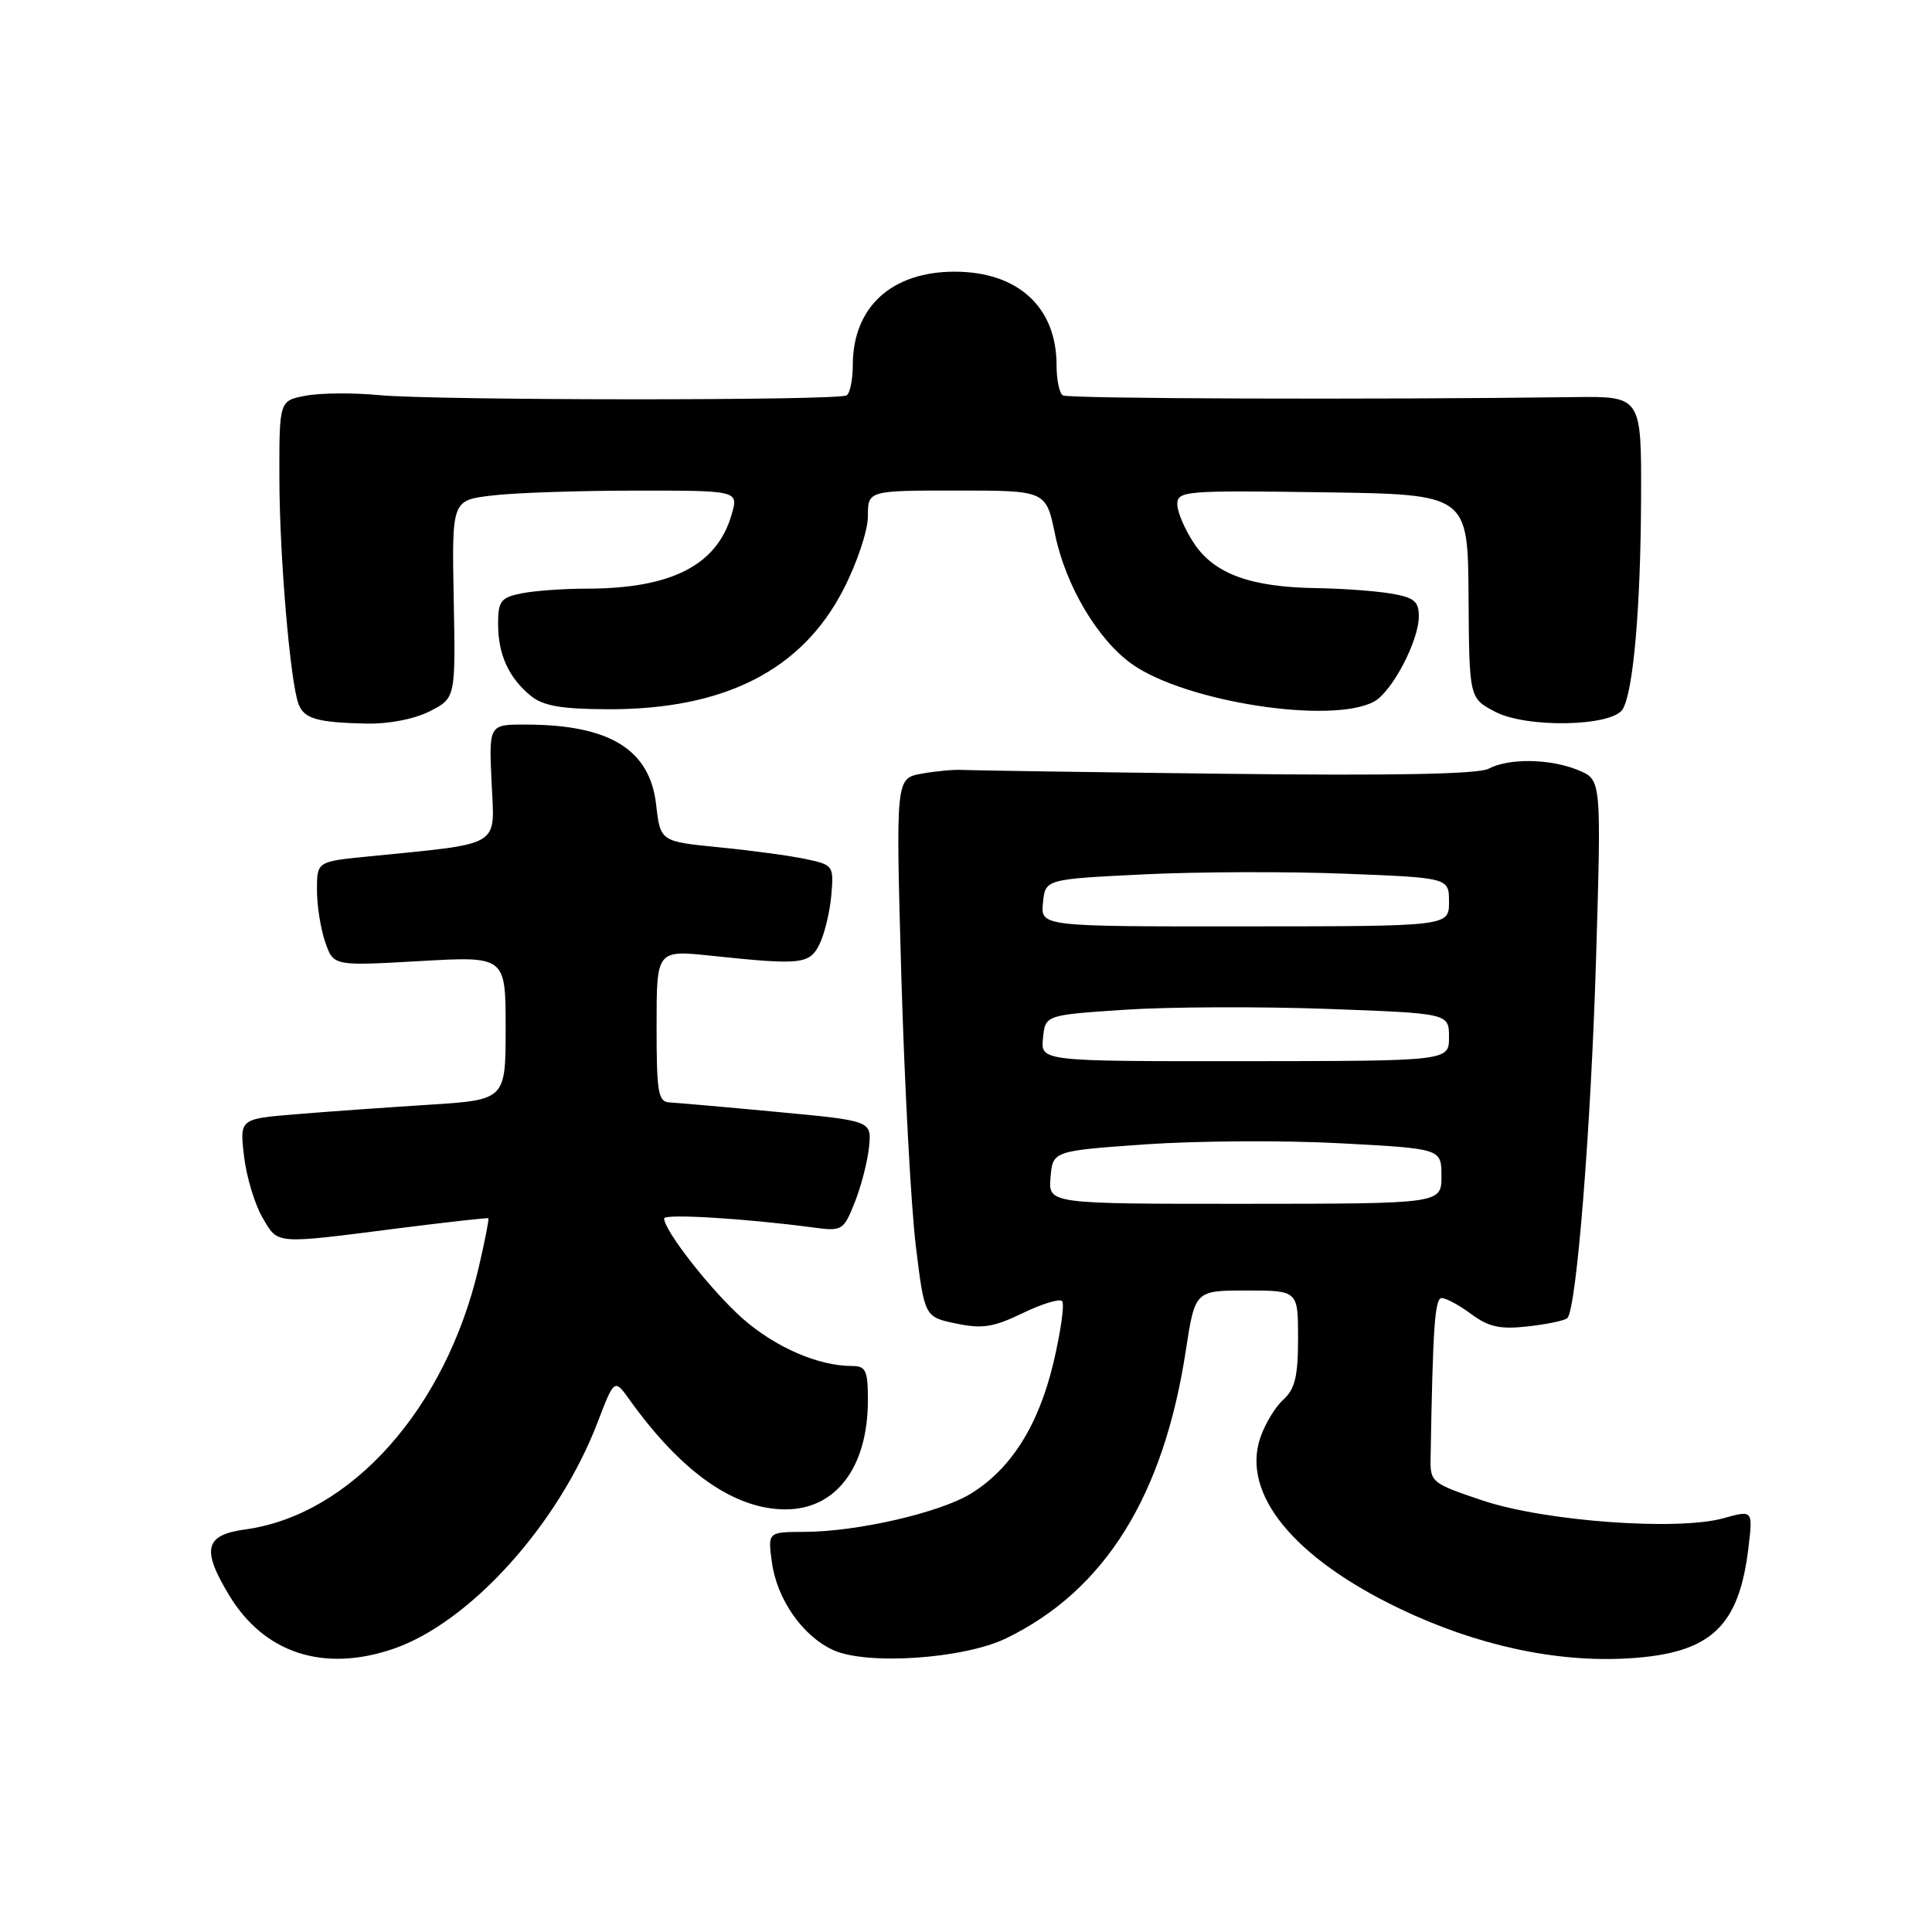 <?xml version="1.0" encoding="UTF-8" standalone="no"?>
<!DOCTYPE svg PUBLIC "-//W3C//DTD SVG 1.1//EN" "http://www.w3.org/Graphics/SVG/1.1/DTD/svg11.dtd" >
<svg xmlns="http://www.w3.org/2000/svg" xmlns:xlink="http://www.w3.org/1999/xlink" version="1.1" viewBox="0 0 256 256">
 <g >
 <path fill="currentColor"
d=" M 52.09 218.49 C 62.25 215.02 74.00 202.01 79.18 188.48 C 81.41 182.66 81.41 182.66 83.45 185.52 C 90.33 195.10 97.31 200.00 104.09 200.00 C 110.78 200.00 115.00 194.40 115.00 185.53 C 115.00 181.57 114.73 181.00 112.87 181.00 C 108.44 181.00 102.73 178.52 98.41 174.72 C 94.30 171.09 88.00 163.07 88.00 161.45 C 88.00 160.80 98.72 161.45 107.60 162.63 C 111.61 163.17 111.75 163.09 113.26 159.32 C 114.11 157.19 114.96 153.89 115.15 151.98 C 115.50 148.51 115.50 148.51 103.00 147.34 C 96.12 146.69 89.71 146.13 88.75 146.08 C 87.20 146.01 87.00 144.82 87.00 135.94 C 87.00 125.88 87.00 125.88 94.25 126.64 C 106.26 127.91 107.31 127.79 108.64 125.00 C 109.29 123.62 109.98 120.73 110.16 118.56 C 110.49 114.72 110.40 114.59 106.77 113.83 C 104.72 113.39 99.54 112.69 95.27 112.27 C 87.50 111.50 87.50 111.50 86.94 106.61 C 86.10 99.29 80.77 96.02 69.64 96.01 C 64.78 96.00 64.78 96.00 65.14 103.73 C 65.54 112.39 66.72 111.69 48.75 113.49 C 42.00 114.16 42.00 114.16 42.00 117.93 C 42.00 120.00 42.49 123.12 43.10 124.85 C 44.19 128.00 44.19 128.00 55.60 127.35 C 67.00 126.70 67.00 126.70 67.00 136.22 C 67.00 145.74 67.00 145.74 56.75 146.39 C 51.11 146.75 43.18 147.31 39.13 147.65 C 31.75 148.26 31.75 148.26 32.34 153.23 C 32.66 155.96 33.77 159.61 34.79 161.35 C 36.90 164.93 36.18 164.88 53.00 162.73 C 59.33 161.93 64.59 161.34 64.71 161.43 C 64.82 161.51 64.25 164.45 63.43 167.95 C 59.07 186.64 46.51 200.74 32.49 202.66 C 27.13 203.39 26.67 205.28 30.37 211.39 C 35.01 219.06 42.86 221.63 52.09 218.49 Z  M 133.31 217.09 C 146.36 210.77 154.17 198.28 157.12 178.99 C 158.35 171.00 158.35 171.00 165.17 171.00 C 172.00 171.00 172.00 171.00 172.00 177.35 C 172.00 182.38 171.59 184.06 170.04 185.47 C 168.96 186.44 167.58 188.74 166.97 190.58 C 164.53 197.98 171.44 206.43 185.44 213.14 C 195.64 218.03 206.19 220.32 215.82 219.74 C 226.67 219.08 230.43 215.60 231.68 205.06 C 232.27 200.09 232.27 200.09 228.38 201.17 C 222.28 202.87 204.73 201.59 196.48 198.83 C 189.72 196.57 189.50 196.40 189.56 193.25 C 189.86 175.73 190.12 172.00 191.04 172.00 C 191.61 172.00 193.38 172.96 194.97 174.14 C 197.28 175.84 198.79 176.17 202.48 175.75 C 205.02 175.47 207.36 174.97 207.68 174.66 C 208.90 173.43 210.81 149.49 211.49 126.91 C 212.19 103.32 212.19 103.32 209.15 102.06 C 205.43 100.52 199.93 100.43 197.25 101.86 C 195.92 102.58 184.46 102.80 162.38 102.53 C 144.30 102.32 128.60 102.08 127.50 102.02 C 126.40 101.95 123.97 102.18 122.09 102.52 C 118.69 103.15 118.69 103.15 119.43 129.32 C 119.85 143.72 120.71 159.77 121.34 165.00 C 122.50 174.50 122.50 174.50 126.67 175.37 C 130.13 176.10 131.64 175.87 135.48 174.01 C 138.02 172.78 140.39 172.05 140.73 172.40 C 141.08 172.74 140.57 176.37 139.61 180.47 C 137.63 188.83 134.02 194.59 128.67 197.90 C 124.56 200.43 113.62 202.96 106.62 202.98 C 101.74 203.00 101.74 203.00 102.27 206.95 C 102.93 211.89 106.33 216.78 110.40 218.64 C 114.86 220.68 127.69 219.81 133.31 217.09 Z  M 56.94 94.25 C 60.37 92.50 60.37 92.50 60.12 79.40 C 59.87 66.29 59.87 66.29 65.18 65.66 C 68.11 65.30 76.66 65.01 84.18 65.01 C 97.86 65.00 97.86 65.00 96.95 68.16 C 95.02 74.91 88.96 78.00 77.68 78.00 C 74.69 78.00 70.84 78.28 69.12 78.62 C 66.35 79.18 66.00 79.64 66.00 82.69 C 66.00 86.74 67.42 89.84 70.37 92.23 C 71.99 93.54 74.44 93.96 80.57 93.98 C 95.99 94.02 106.22 88.83 111.73 78.16 C 113.55 74.64 115.00 70.31 115.00 68.41 C 115.00 65.00 115.00 65.00 126.80 65.00 C 138.60 65.00 138.60 65.00 139.80 70.80 C 141.20 77.60 145.44 84.75 149.97 87.98 C 157.02 93.00 176.38 96.01 182.06 92.97 C 184.44 91.69 188.00 84.93 188.00 81.67 C 188.00 79.66 187.37 79.16 184.25 78.64 C 182.19 78.30 177.80 77.98 174.50 77.93 C 165.77 77.81 160.97 76.07 158.27 72.08 C 157.02 70.22 156.00 67.86 156.00 66.83 C 156.00 65.05 157.00 64.97 175.25 65.23 C 194.50 65.50 194.50 65.50 194.59 79.00 C 194.68 92.50 194.68 92.50 198.09 94.30 C 202.24 96.50 213.59 96.28 215.01 93.98 C 216.42 91.70 217.40 80.50 217.45 66.00 C 217.50 52.50 217.50 52.50 208.50 52.62 C 181.93 52.97 141.54 52.84 140.83 52.39 C 140.37 52.11 140.00 50.31 140.00 48.39 C 140.00 40.70 134.88 36.00 126.50 36.00 C 118.12 36.00 113.00 40.70 113.00 48.39 C 113.00 50.31 112.63 52.11 112.18 52.39 C 111.03 53.10 57.82 53.07 50.28 52.36 C 46.87 52.03 42.48 52.06 40.53 52.43 C 37.00 53.09 37.00 53.09 37.02 63.30 C 37.03 73.66 38.46 90.42 39.56 93.30 C 40.30 95.24 42.03 95.73 48.50 95.88 C 51.49 95.95 54.88 95.29 56.94 94.25 Z  M 139.20 156.01 C 139.50 152.50 139.50 152.50 151.83 151.63 C 158.61 151.16 170.20 151.09 177.58 151.49 C 191.00 152.20 191.00 152.20 191.00 155.85 C 191.00 159.50 191.00 159.50 164.95 159.51 C 138.91 159.52 138.91 159.52 139.20 156.01 Z  M 138.20 137.57 C 138.50 134.50 138.50 134.50 149.00 133.80 C 154.78 133.41 166.81 133.36 175.75 133.68 C 192.00 134.27 192.00 134.27 192.00 137.43 C 192.00 140.59 192.00 140.59 164.95 140.61 C 137.90 140.63 137.90 140.63 138.20 137.57 Z  M 138.20 119.63 C 138.50 116.50 138.50 116.50 151.50 115.86 C 158.65 115.51 170.69 115.47 178.25 115.77 C 192.00 116.31 192.00 116.31 192.00 119.52 C 192.00 122.74 192.00 122.74 164.95 122.75 C 137.89 122.77 137.89 122.77 138.20 119.63 Z "/>
</g>
</svg>